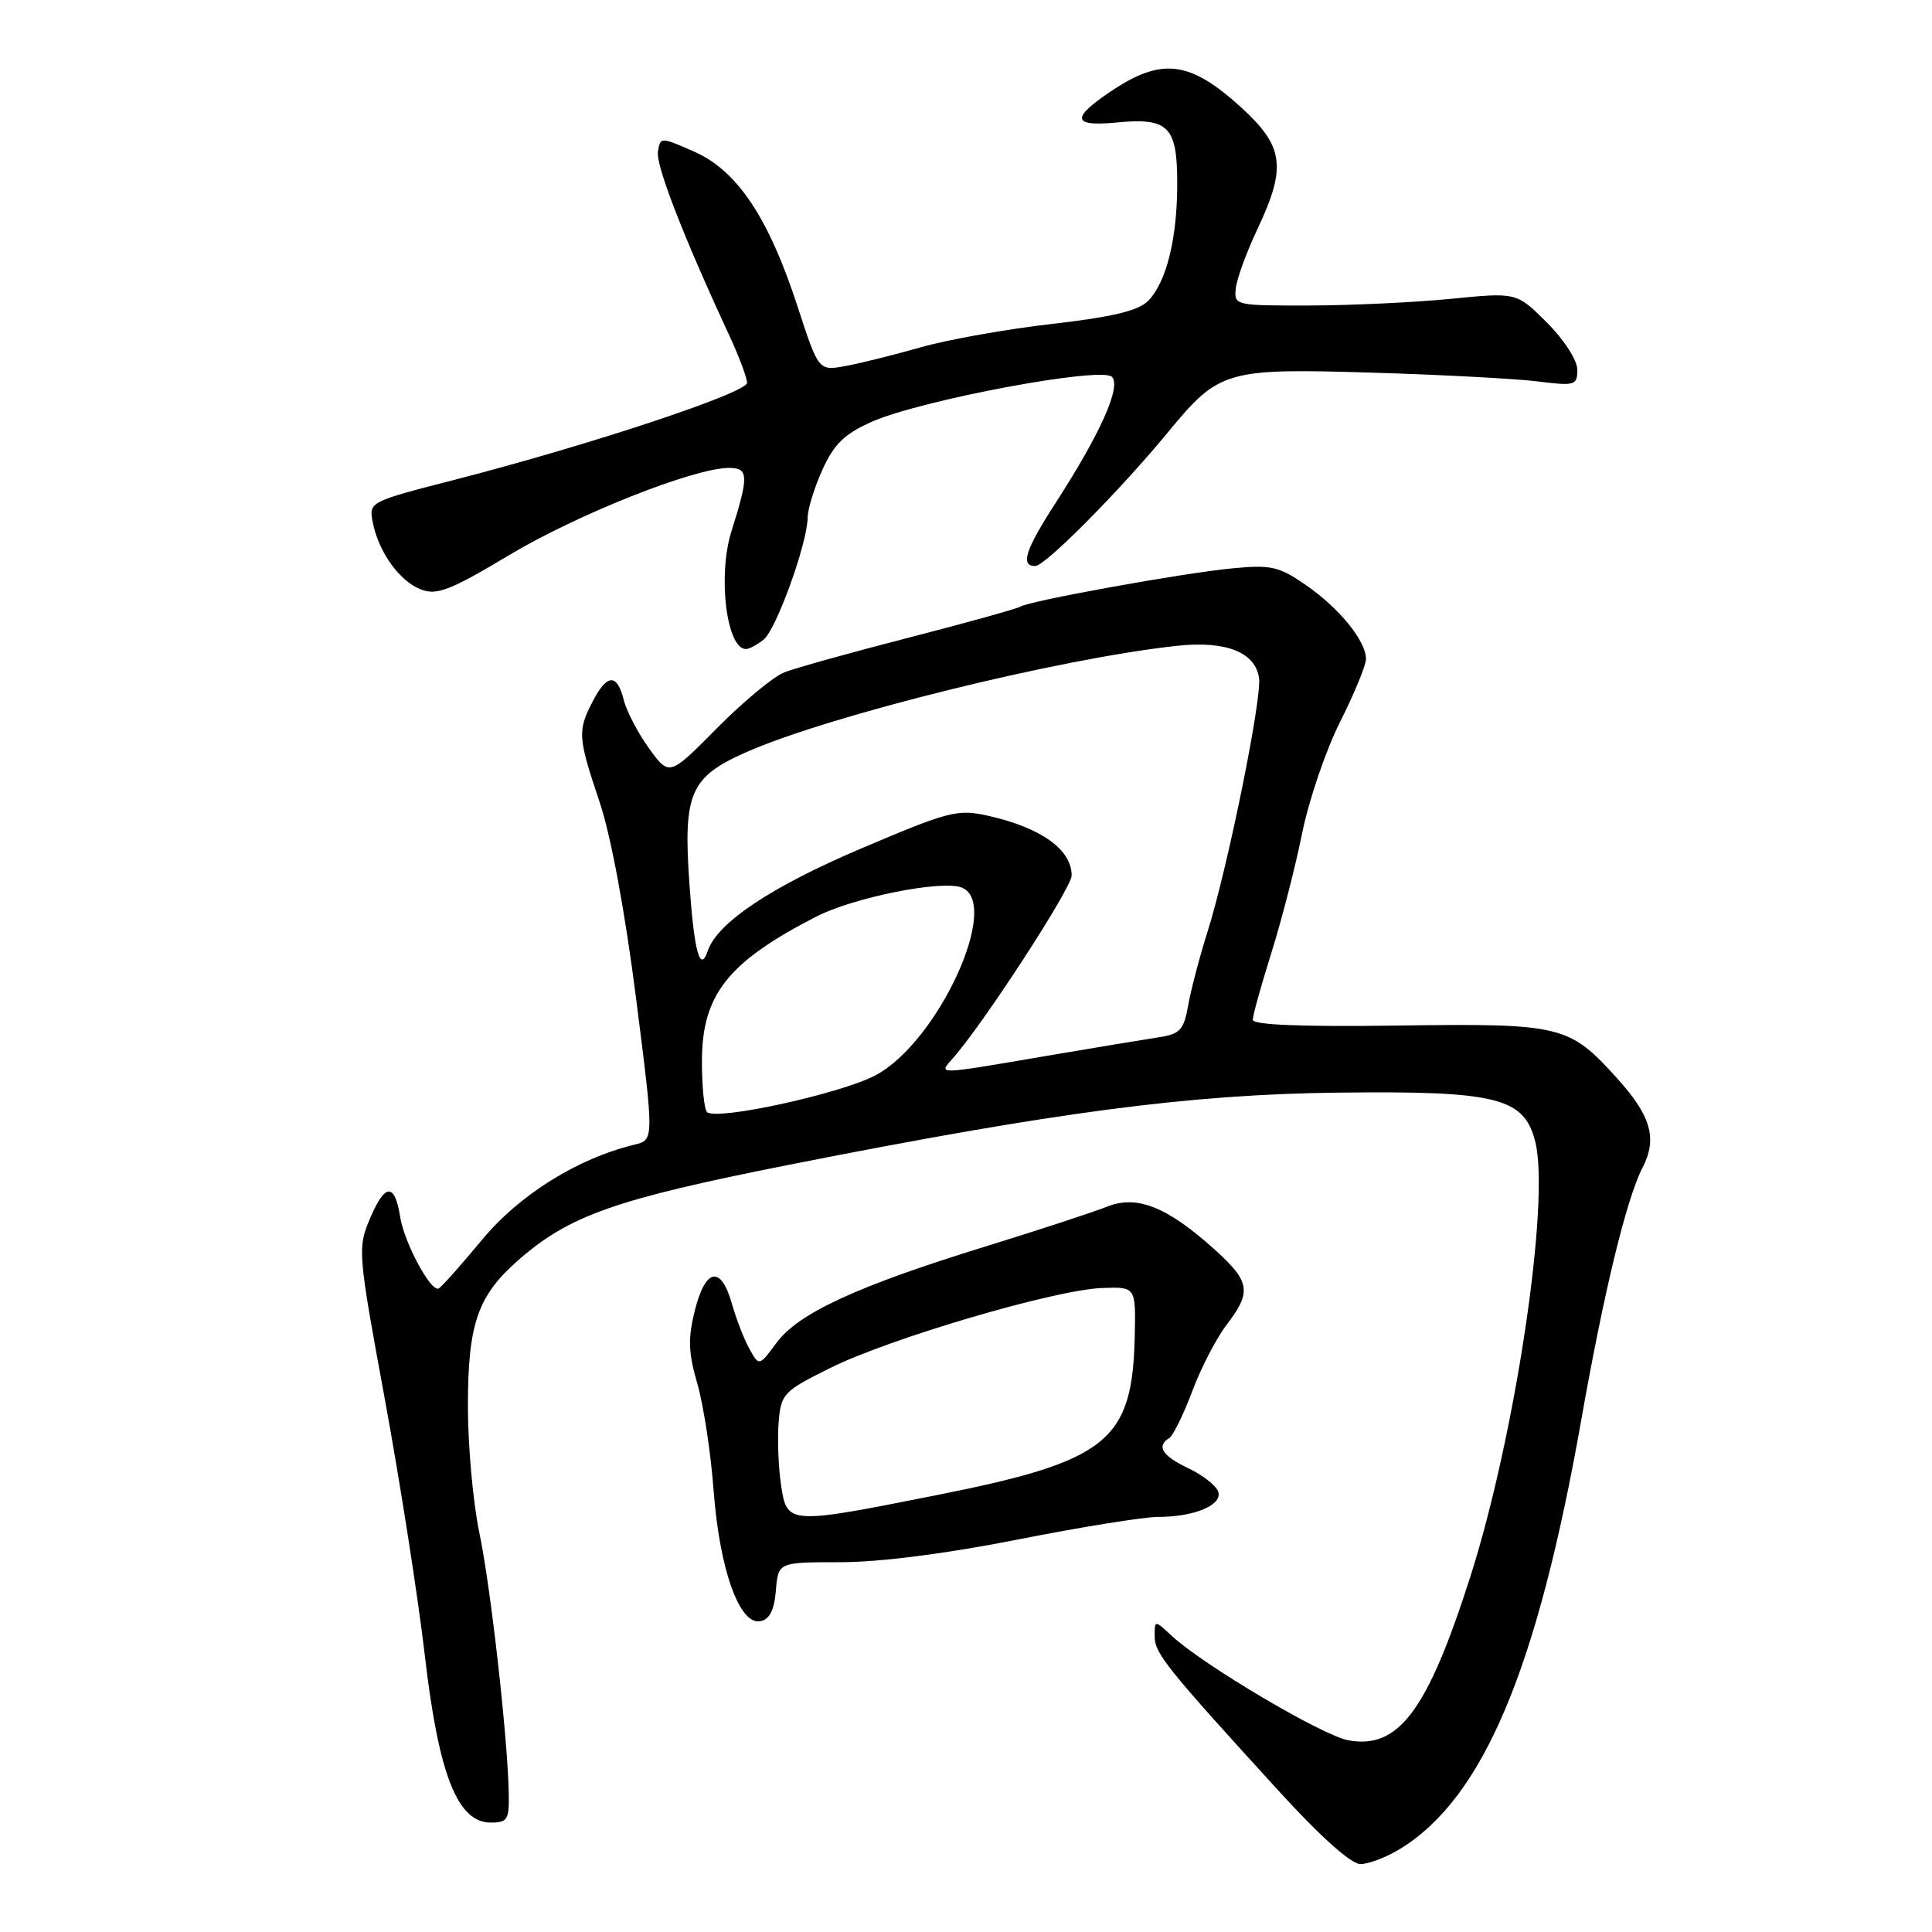 <?xml version="1.0" encoding="UTF-8" standalone="no"?>
<!DOCTYPE svg PUBLIC "-//W3C//DTD SVG 1.1//EN" "http://www.w3.org/Graphics/SVG/1.1/DTD/svg11.dtd" >
<svg xmlns="http://www.w3.org/2000/svg" xmlns:xlink="http://www.w3.org/1999/xlink" version="1.1" viewBox="0 0 256 256">
 <g >
 <path fill="currentColor"
d=" M 185.60 244.94 C 196.55 238.17 203.70 221.19 209.55 188.02 C 212.55 171.05 215.52 158.83 217.65 154.71 C 219.63 150.88 218.78 147.87 214.30 142.91 C 207.90 135.82 206.96 135.60 185.25 135.89 C 172.57 136.07 166.00 135.81 166.00 135.13 C 166.00 134.57 167.10 130.59 168.45 126.30 C 169.80 122.01 171.63 114.90 172.52 110.50 C 173.40 106.10 175.67 99.43 177.56 95.67 C 179.45 91.91 181.00 88.16 181.00 87.32 C 181.00 84.94 177.49 80.61 173.08 77.55 C 169.46 75.05 168.44 74.81 163.27 75.31 C 156.70 75.94 136.46 79.60 135.18 80.39 C 134.72 80.67 128.07 82.52 120.42 84.49 C 112.76 86.46 105.34 88.53 103.92 89.09 C 102.50 89.64 98.49 92.97 95.01 96.48 C 88.69 102.87 88.69 102.87 86.01 99.18 C 84.54 97.15 83.03 94.25 82.65 92.74 C 81.76 89.20 80.43 89.27 78.53 92.95 C 76.51 96.84 76.57 97.72 79.44 106.24 C 80.94 110.68 82.82 120.80 84.28 132.27 C 86.67 151.04 86.67 151.04 84.09 151.67 C 76.51 153.50 68.81 158.31 63.82 164.34 C 61.01 167.73 58.44 170.61 58.11 170.74 C 57.05 171.17 53.55 164.63 53.02 161.22 C 52.30 156.69 51.00 156.78 49.01 161.50 C 47.37 165.40 47.42 166.00 51.01 185.50 C 53.03 196.50 55.40 211.69 56.28 219.26 C 58.11 235.12 60.61 241.50 65.02 241.50 C 67.26 241.50 67.49 241.12 67.41 237.50 C 67.24 229.89 65.00 210.13 63.50 203.01 C 62.68 199.08 62.00 191.58 62.00 186.34 C 62.00 175.45 63.28 171.71 68.65 167.00 C 75.43 161.05 81.51 158.91 104.50 154.35 C 139.94 147.34 157.65 145.01 177.28 144.78 C 198.39 144.53 201.99 145.43 203.44 151.33 C 205.41 159.30 200.77 190.30 194.82 208.94 C 189.13 226.73 185.31 231.84 178.62 230.59 C 175.17 229.94 159.35 220.57 155.25 216.75 C 153.00 214.65 153.00 214.65 153.00 216.82 C 153.00 219.07 154.47 220.91 169.38 237.25 C 174.94 243.35 179.02 247.00 180.27 247.00 C 181.37 247.00 183.77 246.07 185.60 244.94 Z  M 102.81 210.74 C 103.12 207.00 103.12 207.00 111.39 207.00 C 116.54 207.00 125.39 205.87 134.84 204.00 C 143.18 202.35 151.56 201.00 153.44 201.00 C 158.30 201.00 162.09 199.39 161.40 197.61 C 161.10 196.81 159.31 195.42 157.42 194.53 C 153.99 192.90 153.19 191.62 154.94 190.54 C 155.45 190.22 156.81 187.45 157.96 184.39 C 159.10 181.32 161.16 177.35 162.52 175.56 C 165.88 171.16 165.67 169.84 160.96 165.58 C 154.70 159.93 150.64 158.30 146.71 159.88 C 144.94 160.59 137.66 162.98 130.53 165.18 C 113.59 170.41 105.80 174.00 102.91 177.91 C 100.59 181.04 100.59 181.04 99.32 178.77 C 98.62 177.52 97.57 174.81 96.98 172.75 C 95.54 167.65 93.49 168.01 92.08 173.60 C 91.14 177.33 91.20 179.20 92.40 183.35 C 93.22 186.18 94.19 192.55 94.56 197.50 C 95.34 207.94 97.98 215.34 100.73 214.82 C 101.98 214.58 102.59 213.38 102.81 210.74 Z  M 101.19 84.75 C 102.86 83.41 106.99 71.98 107.02 68.56 C 107.03 67.43 107.92 64.57 108.99 62.21 C 110.53 58.82 111.91 57.49 115.53 55.88 C 122.02 53.01 145.93 48.53 147.33 49.93 C 148.60 51.20 145.85 57.38 139.92 66.57 C 135.86 72.85 135.16 75.00 137.17 75.00 C 138.49 75.00 148.33 65.08 154.81 57.22 C 161.55 49.04 162.43 48.79 181.83 49.38 C 191.00 49.65 200.86 50.18 203.75 50.54 C 208.70 51.16 209.00 51.07 209.00 48.98 C 209.00 47.73 207.25 45.02 204.98 42.75 C 200.96 38.73 200.96 38.73 192.23 39.60 C 187.43 40.07 179.00 40.47 173.50 40.48 C 163.64 40.50 163.50 40.47 163.75 38.19 C 163.89 36.92 165.19 33.36 166.65 30.28 C 170.49 22.15 170.12 19.39 164.47 14.24 C 157.60 7.99 153.89 7.56 147.02 12.22 C 141.88 15.70 142.14 16.79 147.96 16.23 C 154.85 15.57 156.00 16.74 155.99 24.37 C 155.99 31.67 154.53 37.47 152.10 39.90 C 150.82 41.18 147.29 42.02 139.42 42.92 C 133.41 43.60 125.58 45.00 122.00 46.02 C 118.42 47.04 113.92 48.16 111.98 48.51 C 108.46 49.14 108.46 49.14 105.68 40.61 C 101.85 28.84 97.68 22.60 92.00 20.10 C 87.52 18.13 87.50 18.13 87.18 20.10 C 86.88 21.89 90.62 31.52 96.66 44.50 C 97.93 47.25 98.98 50.05 98.99 50.72 C 99.00 52.05 78.20 58.95 60.18 63.59 C 48.88 66.49 48.86 66.51 49.40 69.25 C 50.19 73.19 52.96 77.04 55.81 78.12 C 57.89 78.91 59.69 78.21 67.39 73.60 C 76.48 68.15 91.98 62.00 96.60 62.00 C 99.20 62.00 99.24 63.04 96.92 70.40 C 95.07 76.25 96.27 86.00 98.84 86.00 C 99.27 86.00 100.32 85.44 101.19 84.75 Z  M 93.68 147.35 C 93.31 146.97 93.00 143.93 93.01 140.58 C 93.02 131.81 96.46 127.46 108.15 121.46 C 113.09 118.92 124.75 116.58 127.41 117.60 C 132.78 119.66 124.27 138.16 115.96 142.51 C 111.24 144.97 94.86 148.53 93.68 147.35 Z  M 126.24 140.25 C 130.27 135.71 142.00 117.66 142.00 116.01 C 142.00 112.57 137.95 109.67 130.92 108.09 C 126.88 107.19 125.74 107.48 114.04 112.46 C 102.15 117.52 95.04 122.27 93.78 126.00 C 92.77 128.99 91.99 126.15 91.36 117.23 C 90.50 105.13 91.42 102.97 98.83 99.69 C 109.91 94.78 140.49 87.23 156.00 85.57 C 162.44 84.88 166.34 86.42 166.83 89.84 C 167.22 92.59 162.66 115.08 159.99 123.50 C 158.95 126.80 157.80 131.18 157.44 133.22 C 156.87 136.45 156.36 137.01 153.64 137.43 C 151.91 137.69 145.08 138.82 138.45 139.95 C 123.90 142.43 124.32 142.42 126.24 140.25 Z  M 103.49 196.75 C 103.14 194.41 103.00 190.70 103.17 188.50 C 103.49 184.67 103.78 184.36 110.00 181.27 C 117.87 177.35 139.78 170.90 146.00 170.67 C 150.50 170.50 150.50 170.50 150.36 177.02 C 150.06 190.98 146.81 193.60 124.12 198.11 C 104.36 202.04 104.28 202.03 103.49 196.75 Z "/>
</g>
</svg>